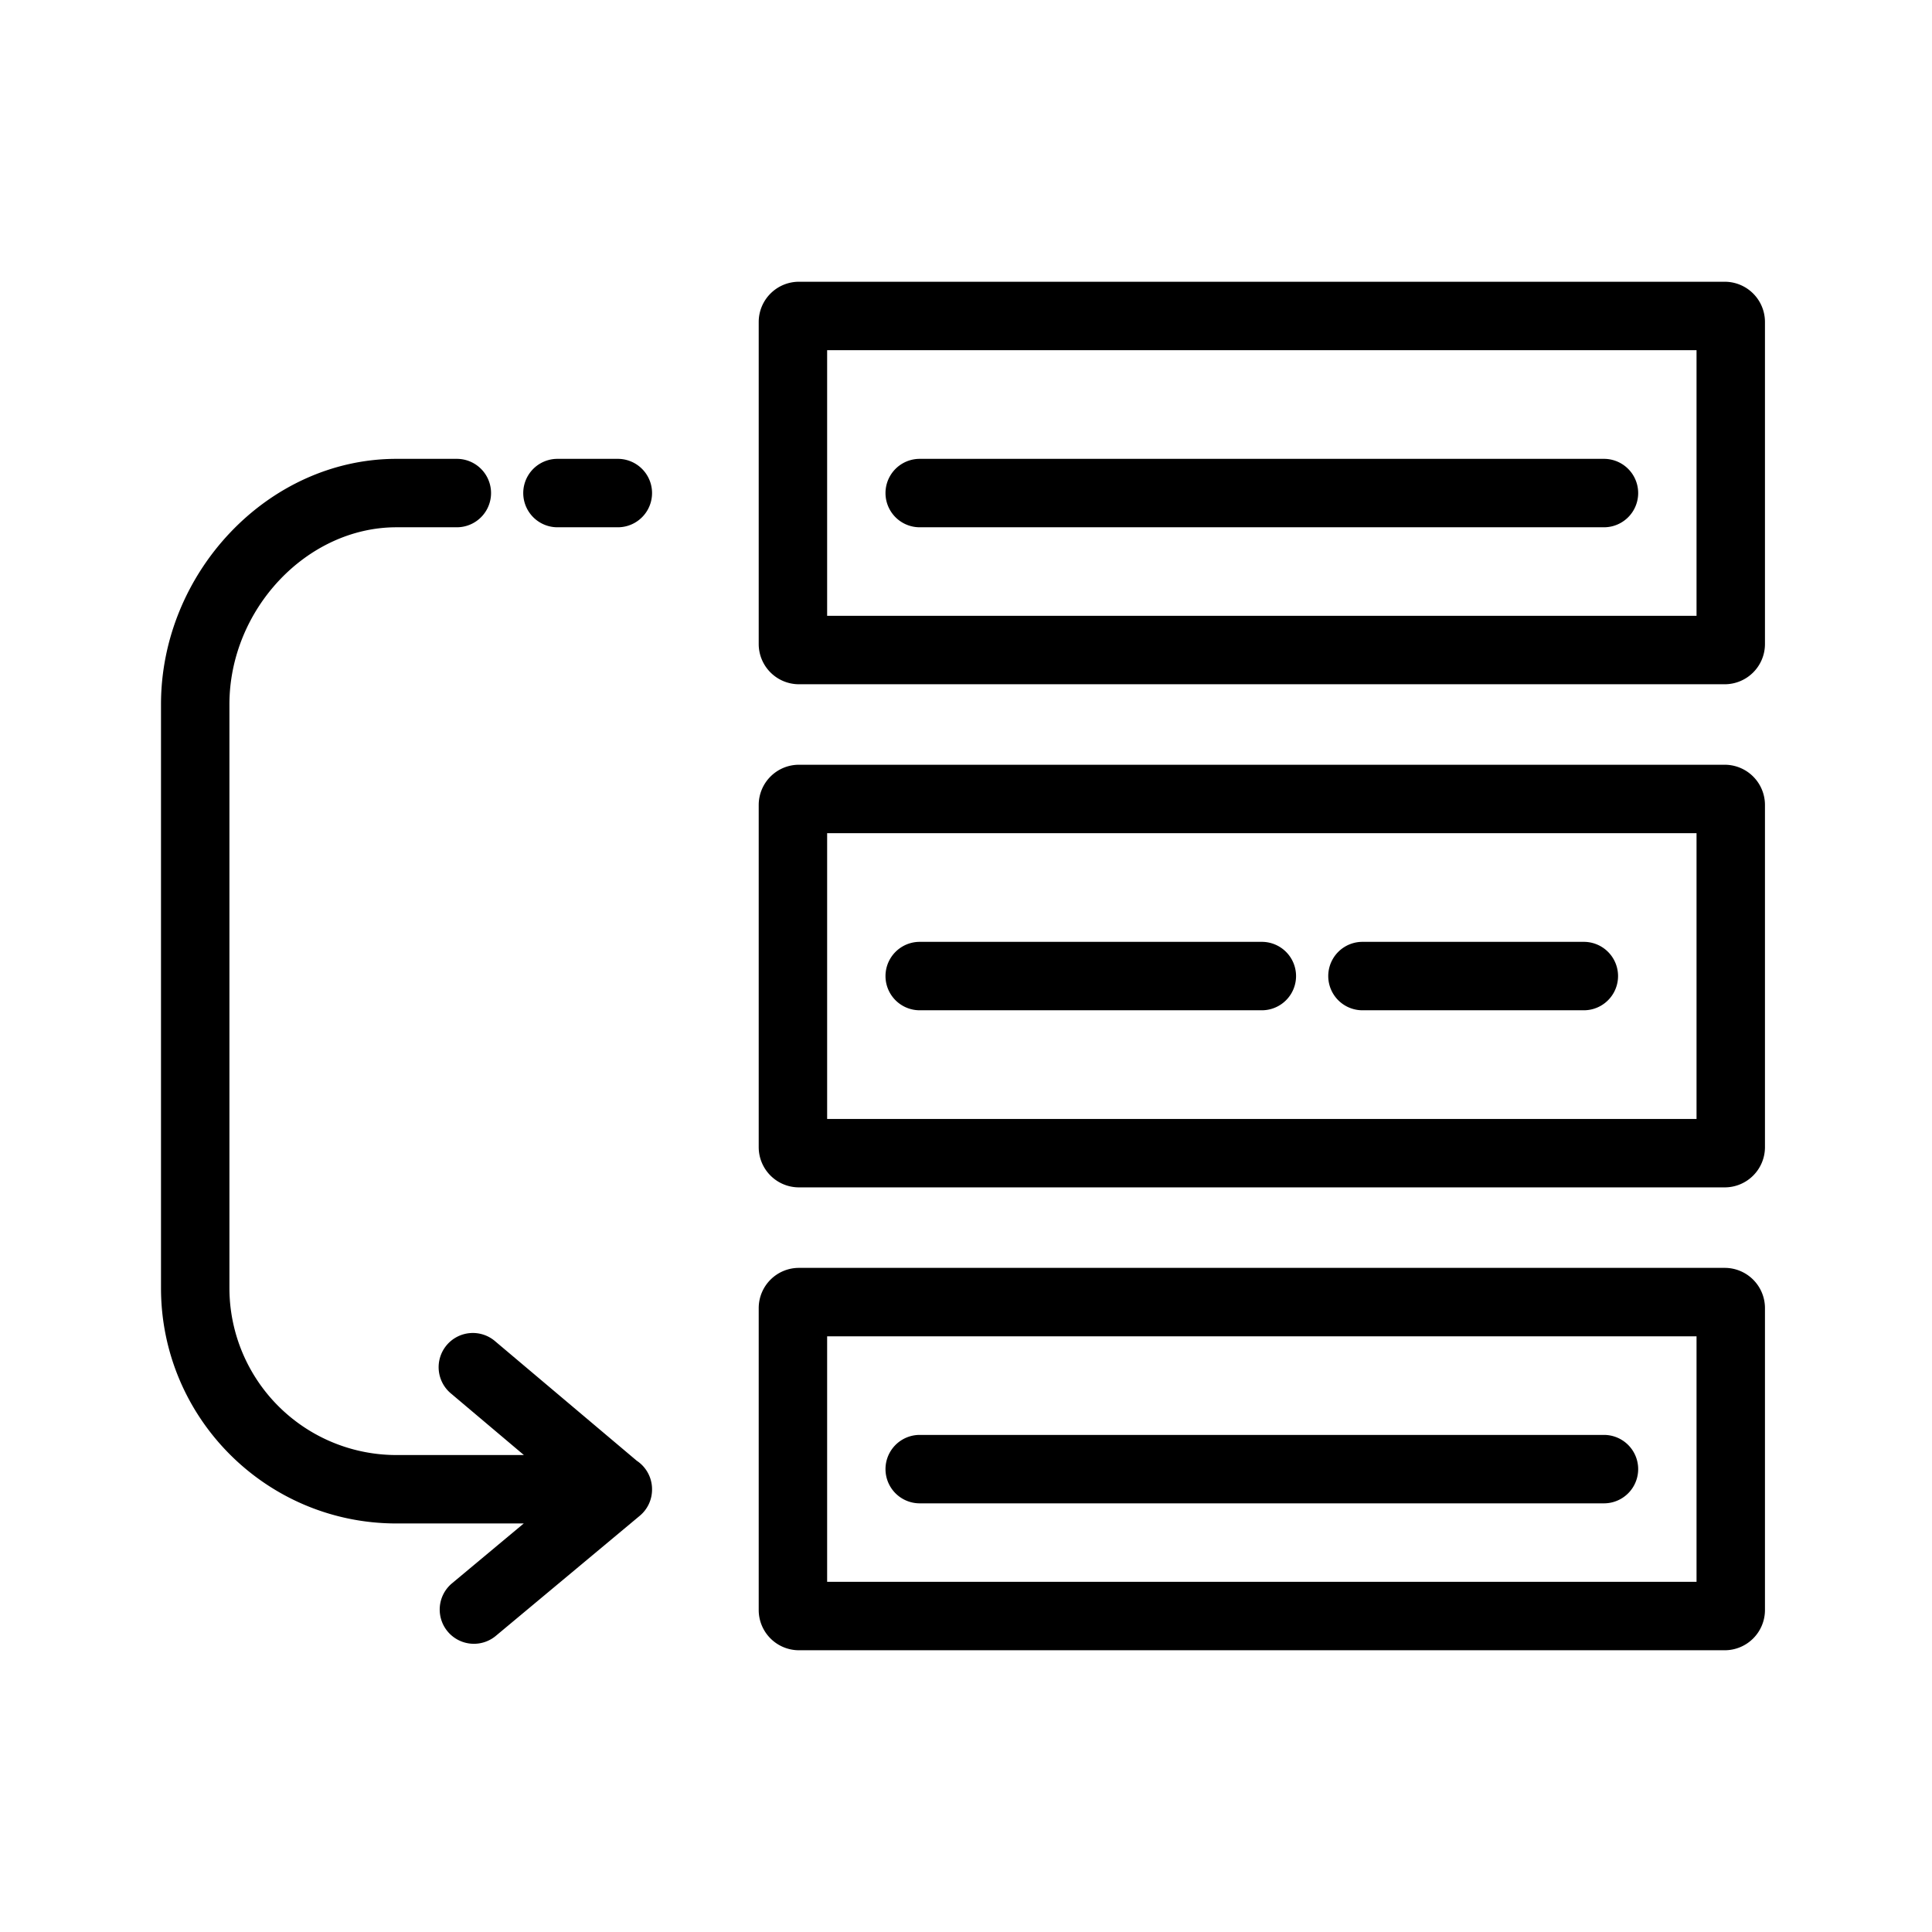 <svg xmlns="http://www.w3.org/2000/svg" viewBox="0 0 96 96">
    <path d="M41.1 17.4v13.2h43.2V17.4H41.1zM39.7 14h46a2 2 0 0 1 2 2v16a2 2 0 0 1-2 2h-46a2 2 0 0 1-2-2V16a2 2 0 0 1 2-2zm6 12.2a1.7 1.7 0 1 1 0-3.4h34a1.7 1.7 0 1 1 0 3.4h-34zm0 48.5a1.7 1.7 0 1 1 0-3.4h34a1.7 1.7 0 1 1 0 3.4h-34zm0-24.5a1.7 1.7 0 1 1 0-3.4h17a1.7 1.7 0 1 1 0 3.4h-17zm22 0a1.7 1.7 0 1 1 0-3.4h11a1.7 1.7 0 1 1 0 3.4h-11zm-26.6-8.8v14.2h43.2V41.4H41.1zM39.7 38h46a2 2 0 0 1 2 2v17a2 2 0 0 1-2 2h-46a2 2 0 0 1-2-2V40a2 2 0 0 1 2-2zm1.4 28.4v12.2h43.2V66.4H41.1zM39.7 63h46a2 2 0 0 1 2 2v15a2 2 0 0 1-2 2h-46a2 2 0 0 1-2-2V65a2 2 0 0 1 2-2zm-8.06 9.583a1.698 1.698 0 0 1 .76 1.424c.002.485-.202.971-.611 1.312l-7.176 5.986a1.7 1.7 0 0 1-2.178-2.61l3.59-2.995H19.7C13.238 75.7 8 70.462 8 64V35c0-6.533 5.301-12.2 11.7-12.2h3a1.7 1.7 0 1 1 0 3.4h-3c-4.468 0-8.3 4.096-8.3 8.8v29a8.3 8.3 0 0 0 8.3 8.3h6.332l-3.604-3.042a1.7 1.7 0 1 1 2.192-2.598l7.02 5.923zM27.7 26.2a1.7 1.7 0 1 1 0-3.4h3a1.7 1.7 0 1 1 0 3.4h-3z"/>
</svg>
